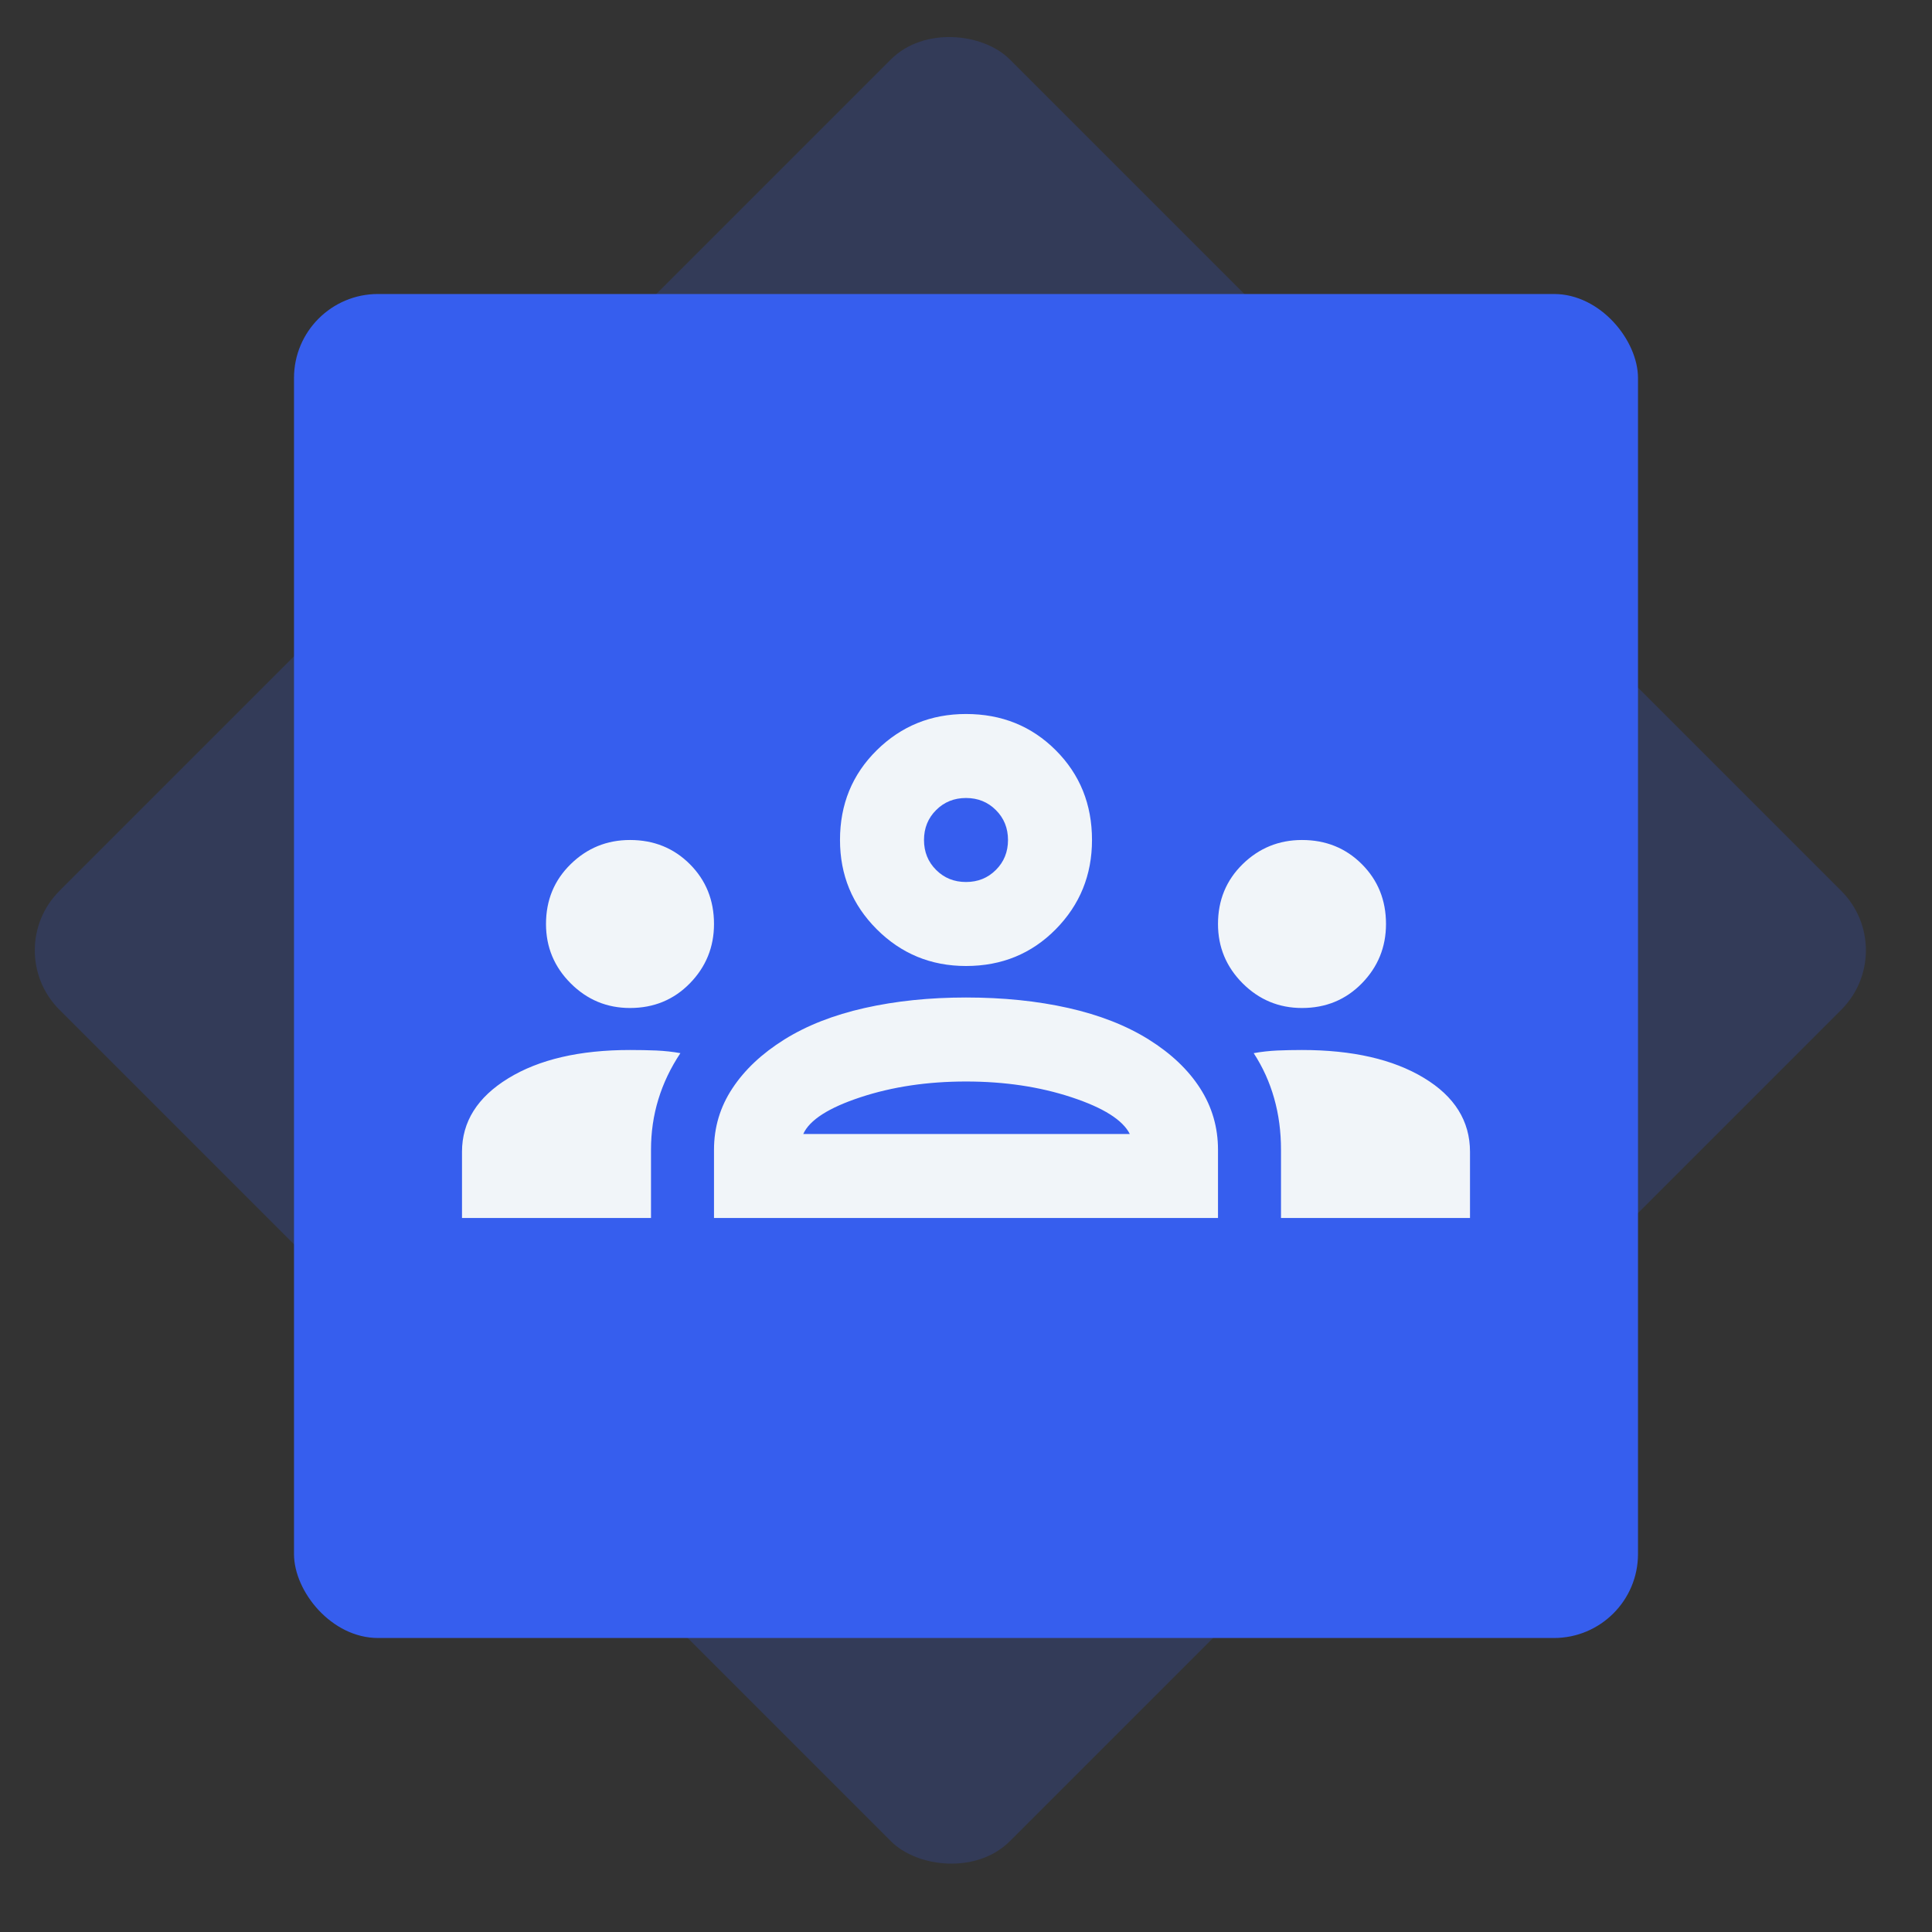 <svg width="46" height="46" viewBox="0 0 46 46" fill="none" xmlns="http://www.w3.org/2000/svg">
    <rect x="0" y="0" width="46" height="46" fill="#333333" stroke="none"/>
    <rect y="22.627" width="32" height="32" rx="2" transform="rotate(-45 0 22.627)" fill="#365EEE" fill-opacity="0.2"/>
    <rect x="7" y="7" width="32" height="32" rx="2" fill="#365EEE"/>
    <path d="M11 29V27.425C11 26.708 11.367 26.125 12.1 25.675C12.833 25.225 13.8 25 15 25C15.217 25 15.425 25.004 15.625 25.012C15.825 25.021 16.017 25.042 16.2 25.075C15.967 25.425 15.792 25.792 15.675 26.175C15.558 26.558 15.5 26.958 15.5 27.375V29H11ZM17 29V27.375C17 26.842 17.146 26.354 17.438 25.913C17.729 25.471 18.142 25.083 18.675 24.75C19.208 24.417 19.846 24.167 20.587 24C21.329 23.833 22.133 23.75 23 23.75C23.883 23.75 24.696 23.833 25.438 24C26.179 24.167 26.817 24.417 27.35 24.75C27.883 25.083 28.292 25.471 28.575 25.913C28.858 26.354 29 26.842 29 27.375V29H17ZM30.5 29V27.375C30.5 26.942 30.446 26.533 30.337 26.15C30.229 25.767 30.067 25.408 29.85 25.075C30.033 25.042 30.221 25.021 30.413 25.012C30.604 25.004 30.8 25 31 25C32.2 25 33.167 25.221 33.9 25.663C34.633 26.104 35 26.692 35 27.425V29H30.5ZM19.125 27H26.9C26.733 26.667 26.271 26.375 25.512 26.125C24.754 25.875 23.917 25.75 23 25.75C22.083 25.75 21.246 25.875 20.488 26.125C19.729 26.375 19.275 26.667 19.125 27ZM15 24C14.45 24 13.979 23.804 13.588 23.413C13.196 23.021 13 22.55 13 22C13 21.433 13.196 20.958 13.588 20.575C13.979 20.192 14.45 20 15 20C15.567 20 16.042 20.192 16.425 20.575C16.808 20.958 17 21.433 17 22C17 22.55 16.808 23.021 16.425 23.413C16.042 23.804 15.567 24 15 24ZM31 24C30.45 24 29.979 23.804 29.587 23.413C29.196 23.021 29 22.55 29 22C29 21.433 29.196 20.958 29.587 20.575C29.979 20.192 30.45 20 31 20C31.567 20 32.042 20.192 32.425 20.575C32.808 20.958 33 21.433 33 22C33 22.55 32.808 23.021 32.425 23.413C32.042 23.804 31.567 24 31 24ZM23 23C22.167 23 21.458 22.708 20.875 22.125C20.292 21.542 20 20.833 20 20C20 19.15 20.292 18.438 20.875 17.863C21.458 17.288 22.167 17 23 17C23.85 17 24.562 17.288 25.137 17.863C25.712 18.438 26 19.15 26 20C26 20.833 25.712 21.542 25.137 22.125C24.562 22.708 23.85 23 23 23ZM23 21C23.283 21 23.521 20.904 23.712 20.712C23.904 20.521 24 20.283 24 20C24 19.717 23.904 19.479 23.712 19.288C23.521 19.096 23.283 19 23 19C22.717 19 22.479 19.096 22.288 19.288C22.096 19.479 22 19.717 22 20C22 20.283 22.096 20.521 22.288 20.712C22.479 20.904 22.717 21 23 21Z" fill="#F1F5F9"/>
    </svg>
    
